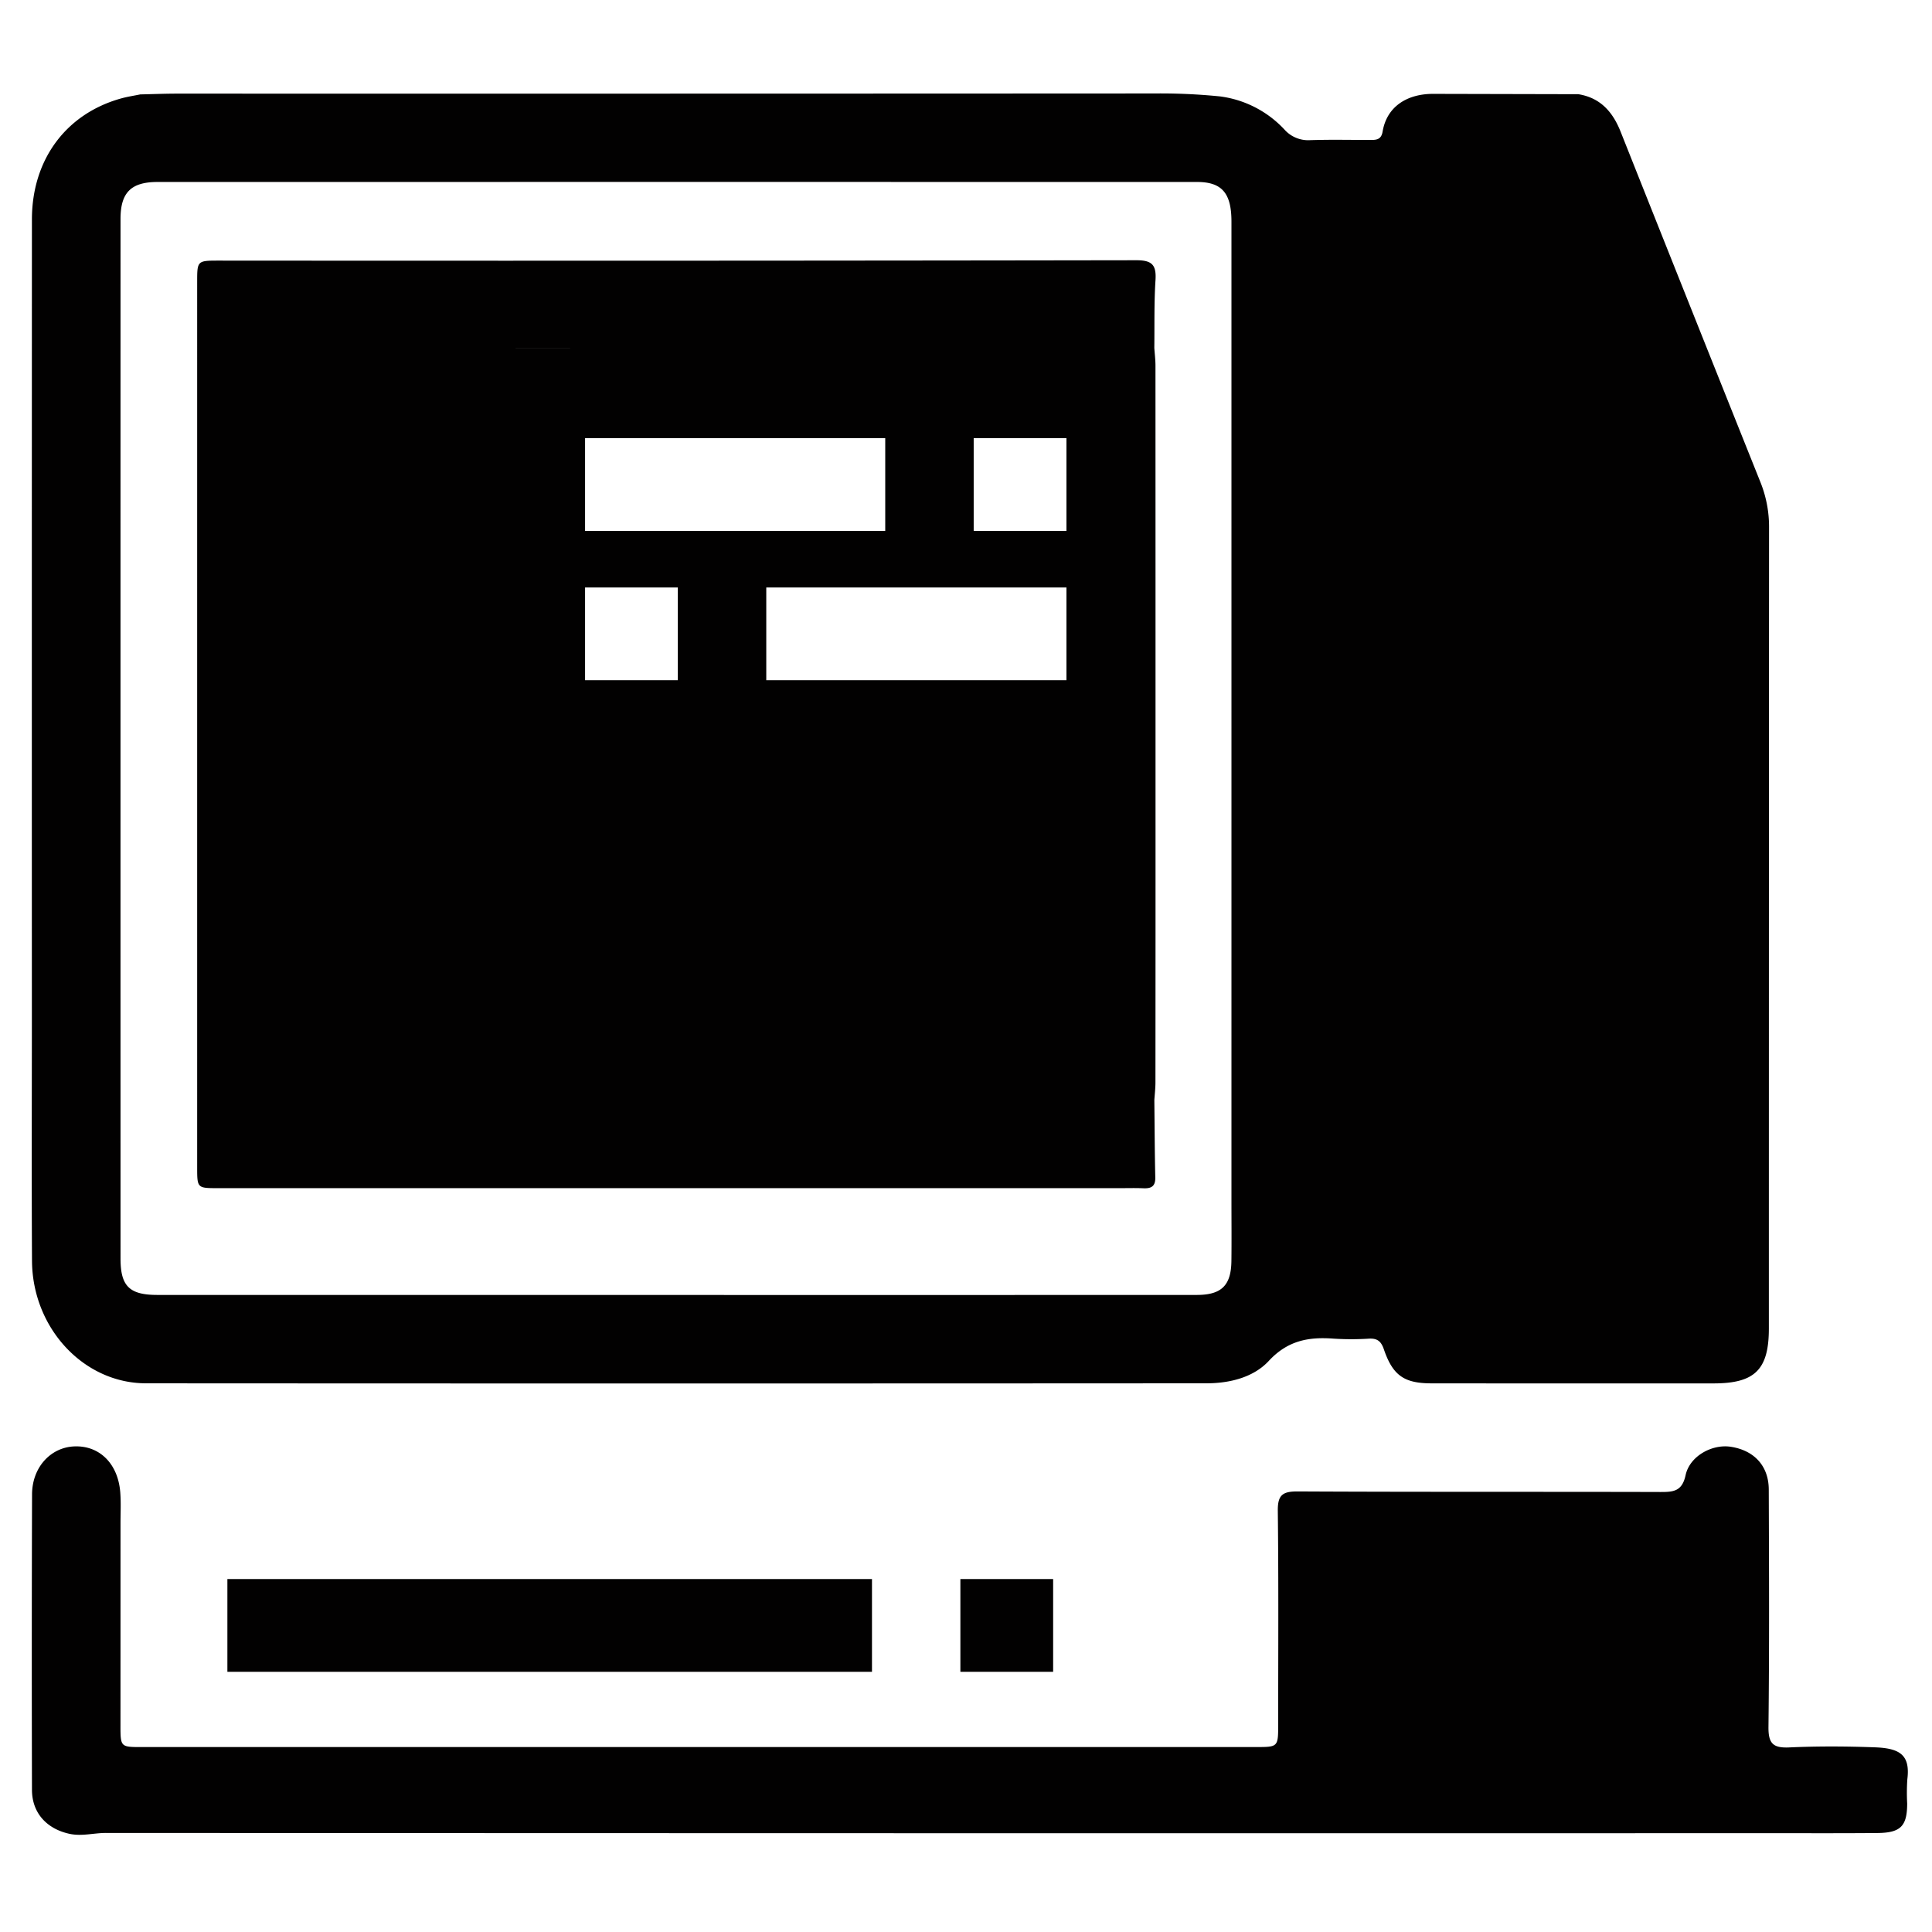 <svg id="Layer_1" data-name="Layer 1" xmlns="http://www.w3.org/2000/svg" viewBox="0 0 400 400"><defs><style>.cls-1,.cls-3{fill:none;}.cls-2{fill:#020101;}.cls-3{stroke:#020101;stroke-linecap:round;stroke-linejoin:round;stroke-width:0;}</style></defs><path class="cls-1" d="M32.573,268.1q53.719.011,107.438.008,53.886,0,107.772-.008c5.108-.002,7.1-1.96,7.165-7.0.053-4.122.011-8.244.011-12.367q.001-101.441-.001-202.883c-0-5.878-1.987-8.175-7.124-8.176q-107.605-.014-215.21 0c-5.497.001-7.672,2.19-7.672,7.654q-.01,107.624.001,215.249C24.954,266.292,26.801,268.099,32.573,268.1ZM40.824,58.444c0-4.479.005-4.487,4.518-4.487q94.956-.005,189.912-.077c3.294-.005,4.185.989,3.981,4.143-.302,4.657-.184,9.341-.244,14.013q-81.931-.006-163.862-.012-.829-0-1.636.079.807-.078,1.636-.079,81.931.004,163.862.012c.083,1.216.238,2.432.239,3.647q.021,43.8.011,87.6-.001,30.418-.017,60.837c-.001,1.217-.148,2.433-.227,3.649.057,5.342.075,10.685.194,16.025.041,1.835-.841,2.295-2.459,2.225-1.777-.077-3.559-.019-5.339-.019q-93.12-.002-186.24-.005c-4.322-0-4.327-.004-4.327-4.331Q40.822,150.054,40.824,58.444Z"/><path class="cls-2" d="M30.238,286.401q109.789.066,219.577-.003c4.808-.002,9.721-1.232,12.879-4.64,3.916-4.226,8.249-4.998,13.407-4.607a57.948,57.948,0,0,0,7.337.003c1.728-.089,2.507.545,3.076,2.207,1.864,5.439,4.203,7.044,9.876,7.048q29.199.025,58.398.01c8.557-.002,11.435-2.867,11.435-11.375q.002-82.902.04-165.805a24.735,24.735,0,0,0-1.785-9.413q-14.517-36.272-28.953-72.576c-1.632-4.104-4.201-7.017-8.753-7.747q-15.018-.034-30.036-.069c-5.264-.014-9.586,2.499-10.481,7.81-.295,1.749-1.384,1.733-2.65,1.731-4.116-.006-8.236-.094-12.348.04a6.558,6.558,0,0,1-5.293-2.157,22.077,22.077,0,0,0-13.369-6.898,123.078,123.078,0,0,0-13.642-.608q-101.129.055-202.259.033c-2.552 0-5.104.105-7.657.162-1.293.266-2.606.46-3.876.809C13.696,23.51,6.614,33.022,6.609,45.423q-.031,82.902-.01,165.805c0,16.603-.071,33.206.026,49.808C6.706,274.965,17.31,286.393,30.238,286.401Zm2.387-248.725q107.605-.016,215.21-0c5.137.001,7.123,2.299,7.124,8.176q.006,101.441.001,202.883c-0,4.122.042,8.245-.011,12.367-.065,5.039-2.056,6.998-7.165,7q-53.886.021-107.772.008-53.719-.007-107.438-.008c-5.773-.001-7.619-1.808-7.62-7.521q-.013-107.624-.001-215.249C24.953,39.866,27.128,37.677,32.625,37.676Z"/><path class="cls-2" d="M388.145,361.763c-5.889-.215-11.8-.247-17.684.021-3.357.153-4.358-.788-4.318-4.25.188-16.381.117-32.765.061-49.148-.017-4.874-3.009-8.101-7.871-8.848-3.857-.593-8.495,1.923-9.348,5.879-.72,3.338-2.5,3.492-5.182,3.485-25.032-.069-50.065.011-75.097-.116-3.131-.016-4.189.707-4.15,4.009.174,14.709.077,29.422.078,44.133 0,4.778-.001,4.779-4.619,4.78q-57.575.001-115.15.002-57.742.002-115.484.002c-4.441,0-4.439.001-4.438-4.576q.005-20.897.007-41.793c0-2.118.111-4.245-.05-6.35-.453-5.949-4.295-9.74-9.507-9.53-4.934.199-8.741,4.355-8.758,9.927Q6.54,339.979,6.619,370.572c.01,4.756,3.028,8.053,7.718,9.092,2.582.572,5.072-.172,7.613-.17q172.69.086,345.381.049c7.12-0,14.241.029,21.361-.035,4.827-.043,6.158-1.426,6.169-6.109a41.638,41.638,0,0,1,.033-5.011C395.53,363.293,393.297,361.951,388.145,361.763Z"/><path class="cls-2" d="M45.151,245.995q93.12.004,186.24.005c1.78,0,3.563-.058,5.339.019,1.617.07,2.499-.39,2.459-2.225-.119-5.34-.137-10.683-.194-16.025.079-1.216.226-2.432.227-3.649q.025-30.418.017-60.837.002-43.8-.011-87.6c-.001-1.216-.156-2.432-.239-3.647q-81.931-.006-163.862-.012-.829-0-1.636.079.807-.078,1.636-.079,81.931.004,163.862.012c.06-4.672-.058-9.356.244-14.013.205-3.154-.686-4.148-3.981-4.143q-94.956.148-189.912.077c-4.512 0-4.518.008-4.518,4.487q-.002,91.61-0,183.221C40.824,245.991,40.83,245.995,45.151,245.995Zm14.768-29.188a14.883,14.883,0,0,0,1.23,2.893A14.883,14.883,0,0,1,59.92,216.807Zm98.73-75.975V121.628h62.148V140.833Zm42.943-50.121h19.205V109.916H201.593Zm-80.461,0h62.148V109.916H121.132Zm0,30.917h19.205V140.833H121.132Z"/><path class="cls-3" d="M61.15,219.7a14.883,14.883,0,0,1-1.23-2.893"/><rect class="cls-2" x="198.837" y="326.925" width="19.205" height="19.205"/><rect class="cls-2" x="47.078" y="326.925" width="133.456" height="19.205"/></svg>